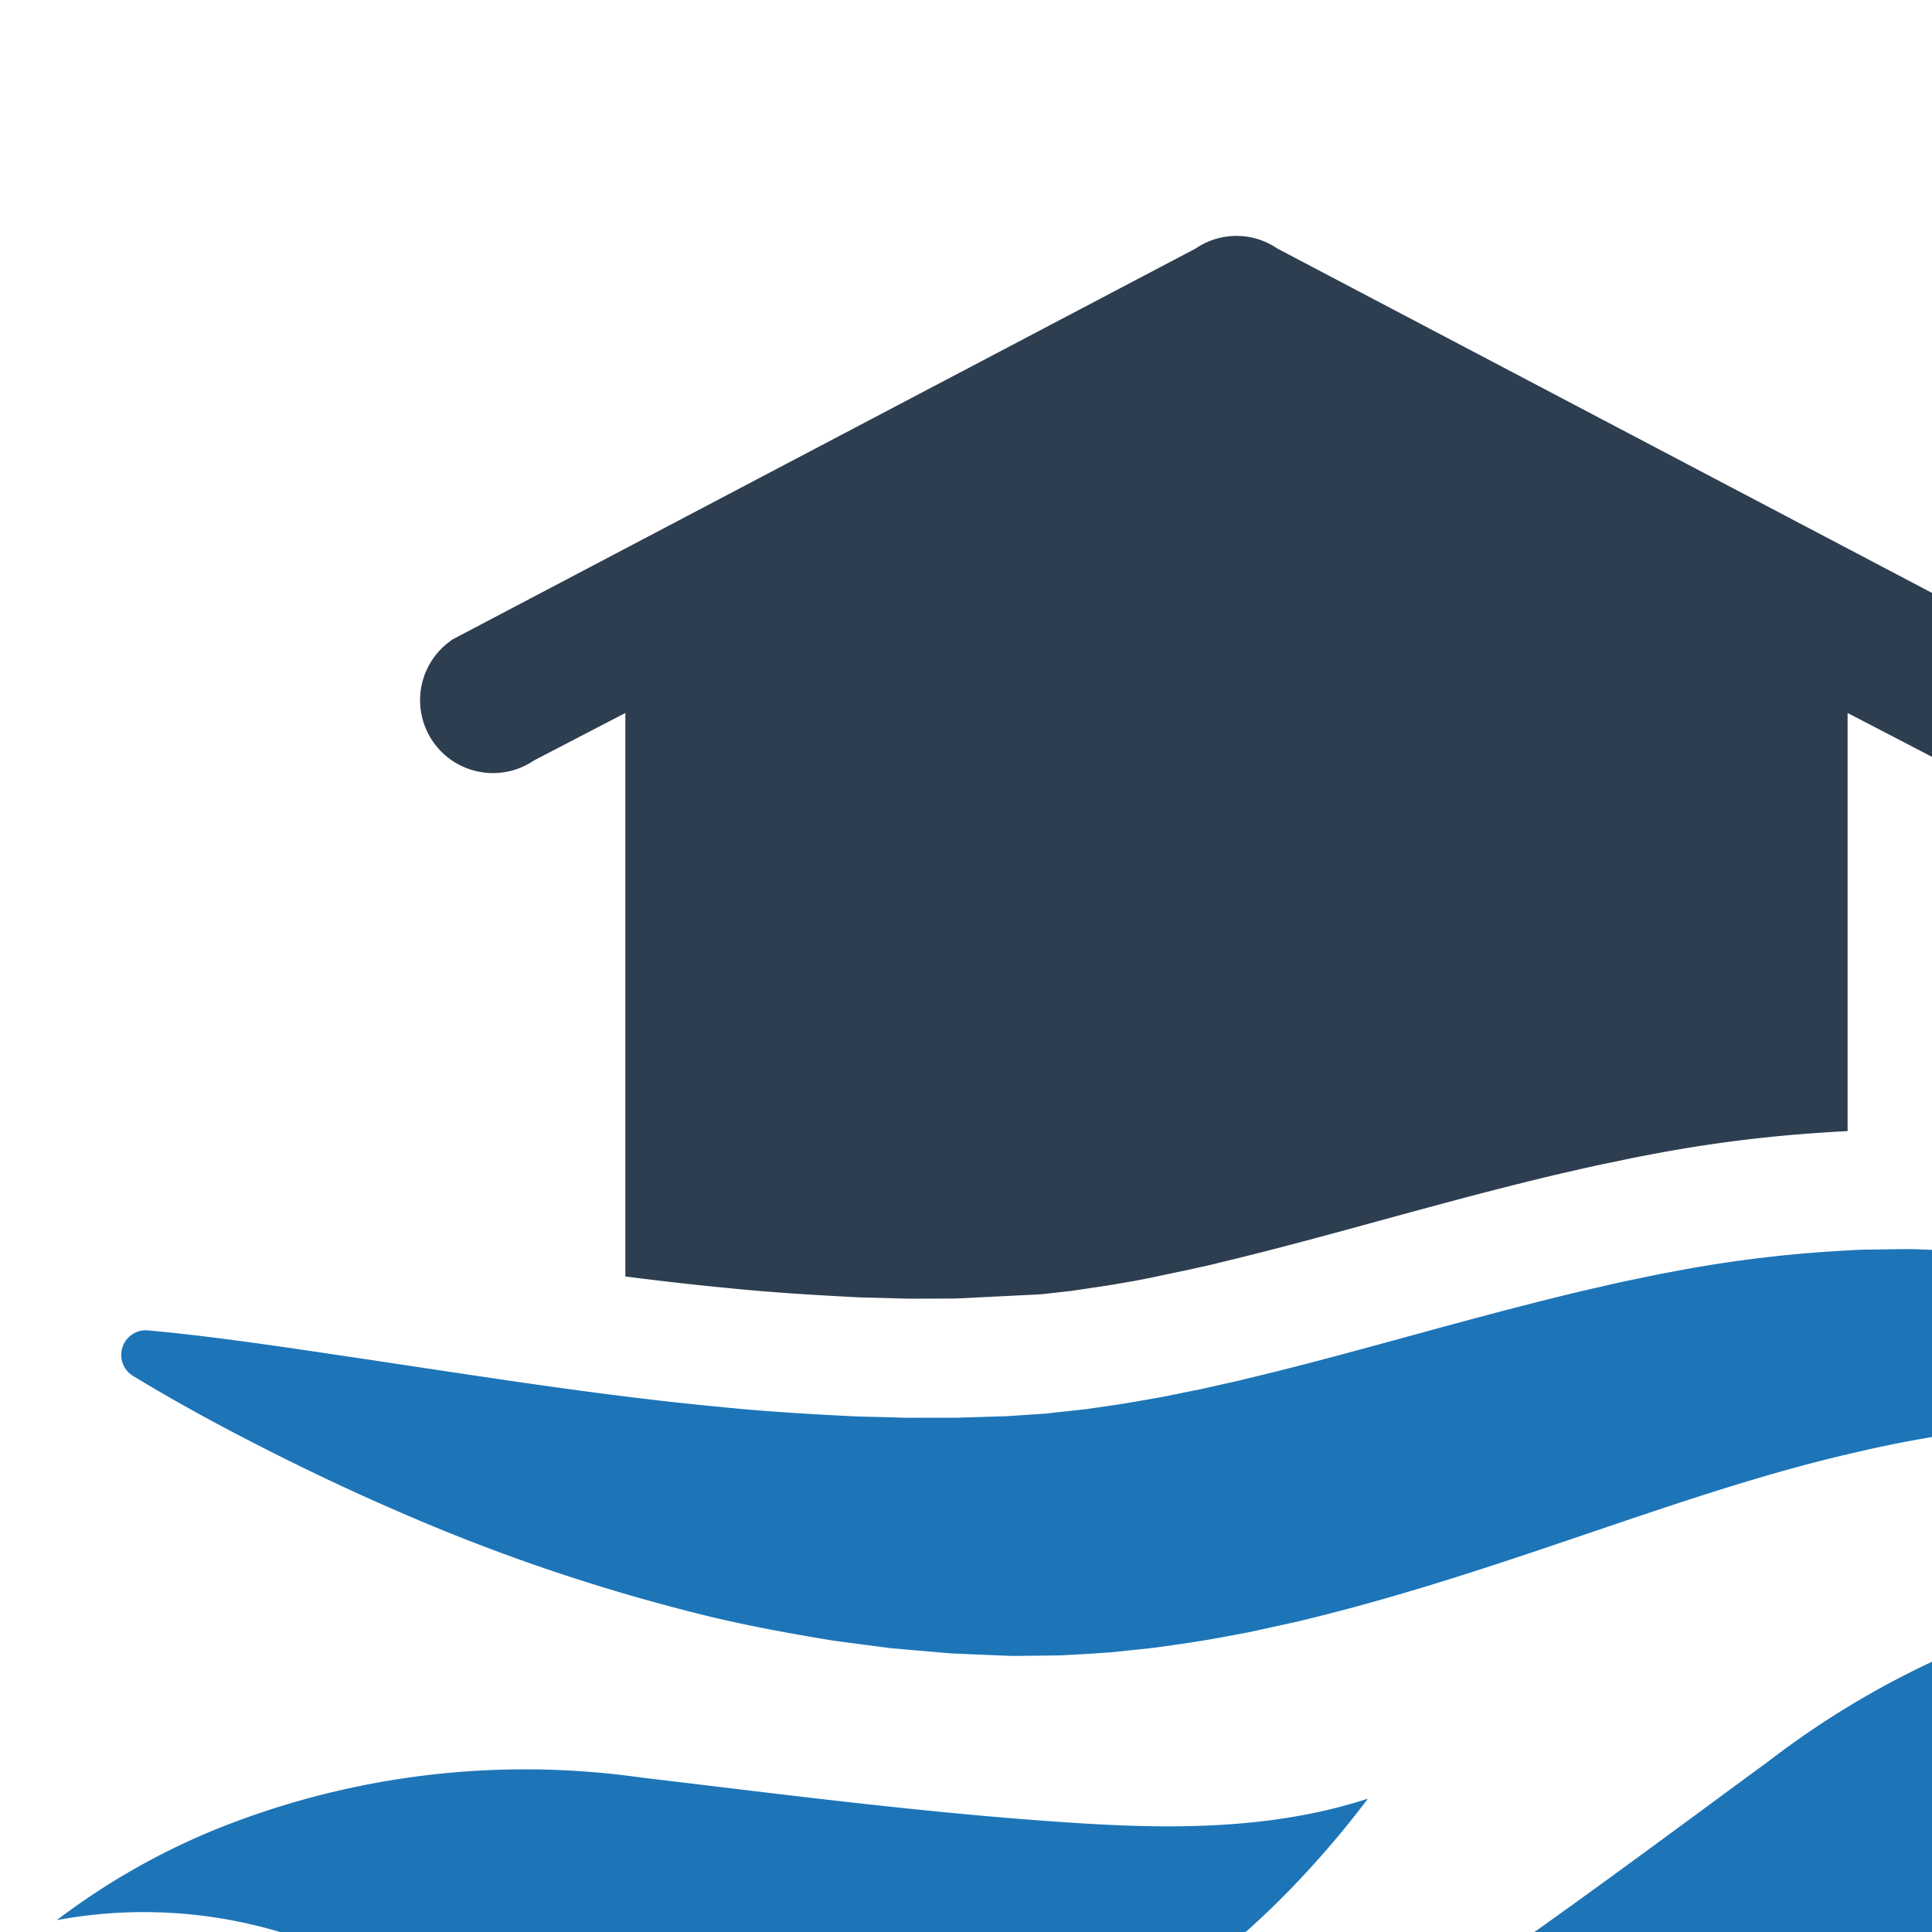 <?xml version="1.0" encoding="UTF-8" standalone="no"?> <svg id="Layer_1" data-name="Layer 1" xmlns="http://www.w3.org/2000/svg" viewBox="0 0 100 100"><defs><style>.cls-1{fill:#1d75b8;}.cls-2{fill:#2d3e50;}</style></defs><title>v</title><path class="cls-1" d="M124.753,74.703a30.347,30.347,0,0,0-6.295-4.999c-.592-.331-1.189-.668-1.797-.988-.301-.171-.615-.301-.926-.446l-.94-.427c-.315-.138-.628-.295-.951-.412l-.97-.356c-.649-.236-1.302-.482-1.967-.66a39.757,39.757,0,0,0-8.142-1.551c-.687-.061-1.379-.136-2.063-.147-.685-.021-1.377-.06-2.062-.064l-2.054.028c-.686.012-1.36.07-2.043.107a65.991,65.991,0,0,0-8.034,1.046c-.668.117-1.296.26-1.945.391-.648.129-1.284.276-1.915.424-1.275.286-2.518.6-3.76.917-4.945,1.271-9.663,2.676-14.237,3.764-.575.151-1.138.264-1.707.396l-.851.191-.845.166c-1.127.247-2.242.425-3.355.612l-1.659.241-1.647.18-.412.048-.408.027-.817.055-.822.055-.862.026-1.726.054-1.737.001-.87.002-.874-.025-1.752-.045c-2.344-.116-4.705-.252-7.089-.498-4.765-.448-9.606-1.157-14.523-1.898l-3.704-.558-3.736-.555c-2.501-.357-5.023-.713-7.589-.943l-.005-.001a1.274,1.274,0,0,0-.773,2.359c2.204,1.338,4.448,2.56,6.733,3.719q3.42,1.746,6.964,3.283A98.162,98.162,0,0,0,35.346,83.323c2.552.677,5.175,1.172,7.821,1.601l2.0.264c.334.043.667.09,1.002.127l1.01.089,2.024.175,2.039.086,1.021.041c.346.01.707-.002,1.059-.004l1.065-.013.533-.007.526-.029c.701-.038,1.406-.079,2.105-.134l2.078-.218c1.37-.181,2.738-.383,4.07-.639l1.004-.191.987-.215c.654-.148,1.322-.281,1.963-.444,10.38-2.529,19.43-6.6,28.358-8.627a59.987,59.987,0,0,1,6.783-1.2,44.393,44.393,0,0,1,6.847-.329,41.618,41.618,0,0,1,6.922.777,53.373,53.373,0,0,1,6.983,2.05l.038.014a1.1,1.1,0,0,0,1.168-1.795Z"/><path class="cls-1" d="M113.048,82.153A45.485,45.485,0,0,0,91.569,91.139q-1.531,1.123-3.06,2.25c-5.456,4.019-11.098,8.174-16.894,11.939-4.367,2.837-9.056,5.456-14.293,6.516,1.449.637,2.967,1.217,4.565,1.745,7.757,2.563,14.756,2.884,21.399.983,5.358-1.533,9.778-4.91,13.757-8.331,4.987-4.288,9.282-9.478,13.437-14.497l1.031-1.244a26.175,26.175,0,0,1,11.881-8.335A38.329,38.329,0,0,0,113.048,82.153Z"/><path class="cls-1" d="M67.866,96.64q1.598-1.757,2.934-3.541c-4.781,1.557-9.834,1.582-14.723,1.282-6.49-.399-13.033-1.189-19.362-1.953q-1.774-.214-3.547-.426a42.824,42.824,0,0,0-21.754,2.586,36.117,36.117,0,0,0-8.471,4.797,24.626,24.626,0,0,1,13.588,1.324l1.42.542c5.724,2.186,11.643,4.446,17.711,5.648,4.841.959,10.023,1.677,15.123.452C57.107,105.832,62.694,102.329,67.866,96.64Z"/><path class="cls-2" d="M27.635,39.363l4.733-2.46V66.07c1.831.234,3.642.441,5.427.61,2.305.234,4.596.364,6.745.474l2.473.065,2.428-.006,4.44-.221,1.571-.175,1.837-.273c.928-.156,1.798-.299,2.636-.487l1.668-.351c.169-.039.383-.084.591-.13.299-.065.597-.13.902-.214l.136-.032c2.577-.617,5.213-1.331,8.005-2.097,1.98-.539,4.031-1.104,6.128-1.642,1.246-.318,2.577-.656,3.941-.961.643-.149,1.35-.312,2.064-.454l.565-.117c.48-.104.961-.201,1.461-.292A71.757,71.757,0,0,1,94.119,58.637l.675-.045c.279-.019.558-.032.837-.045v-21.644l4.733,2.46a3.773,3.773,0,0,0,4.337-6.174l-.097-.078L66.113,12.863a3.748,3.748,0,0,0-4.226,0L23.396,33.111l-.097.078a3.773,3.773,0,0,0,4.337,6.174Z"/></svg>